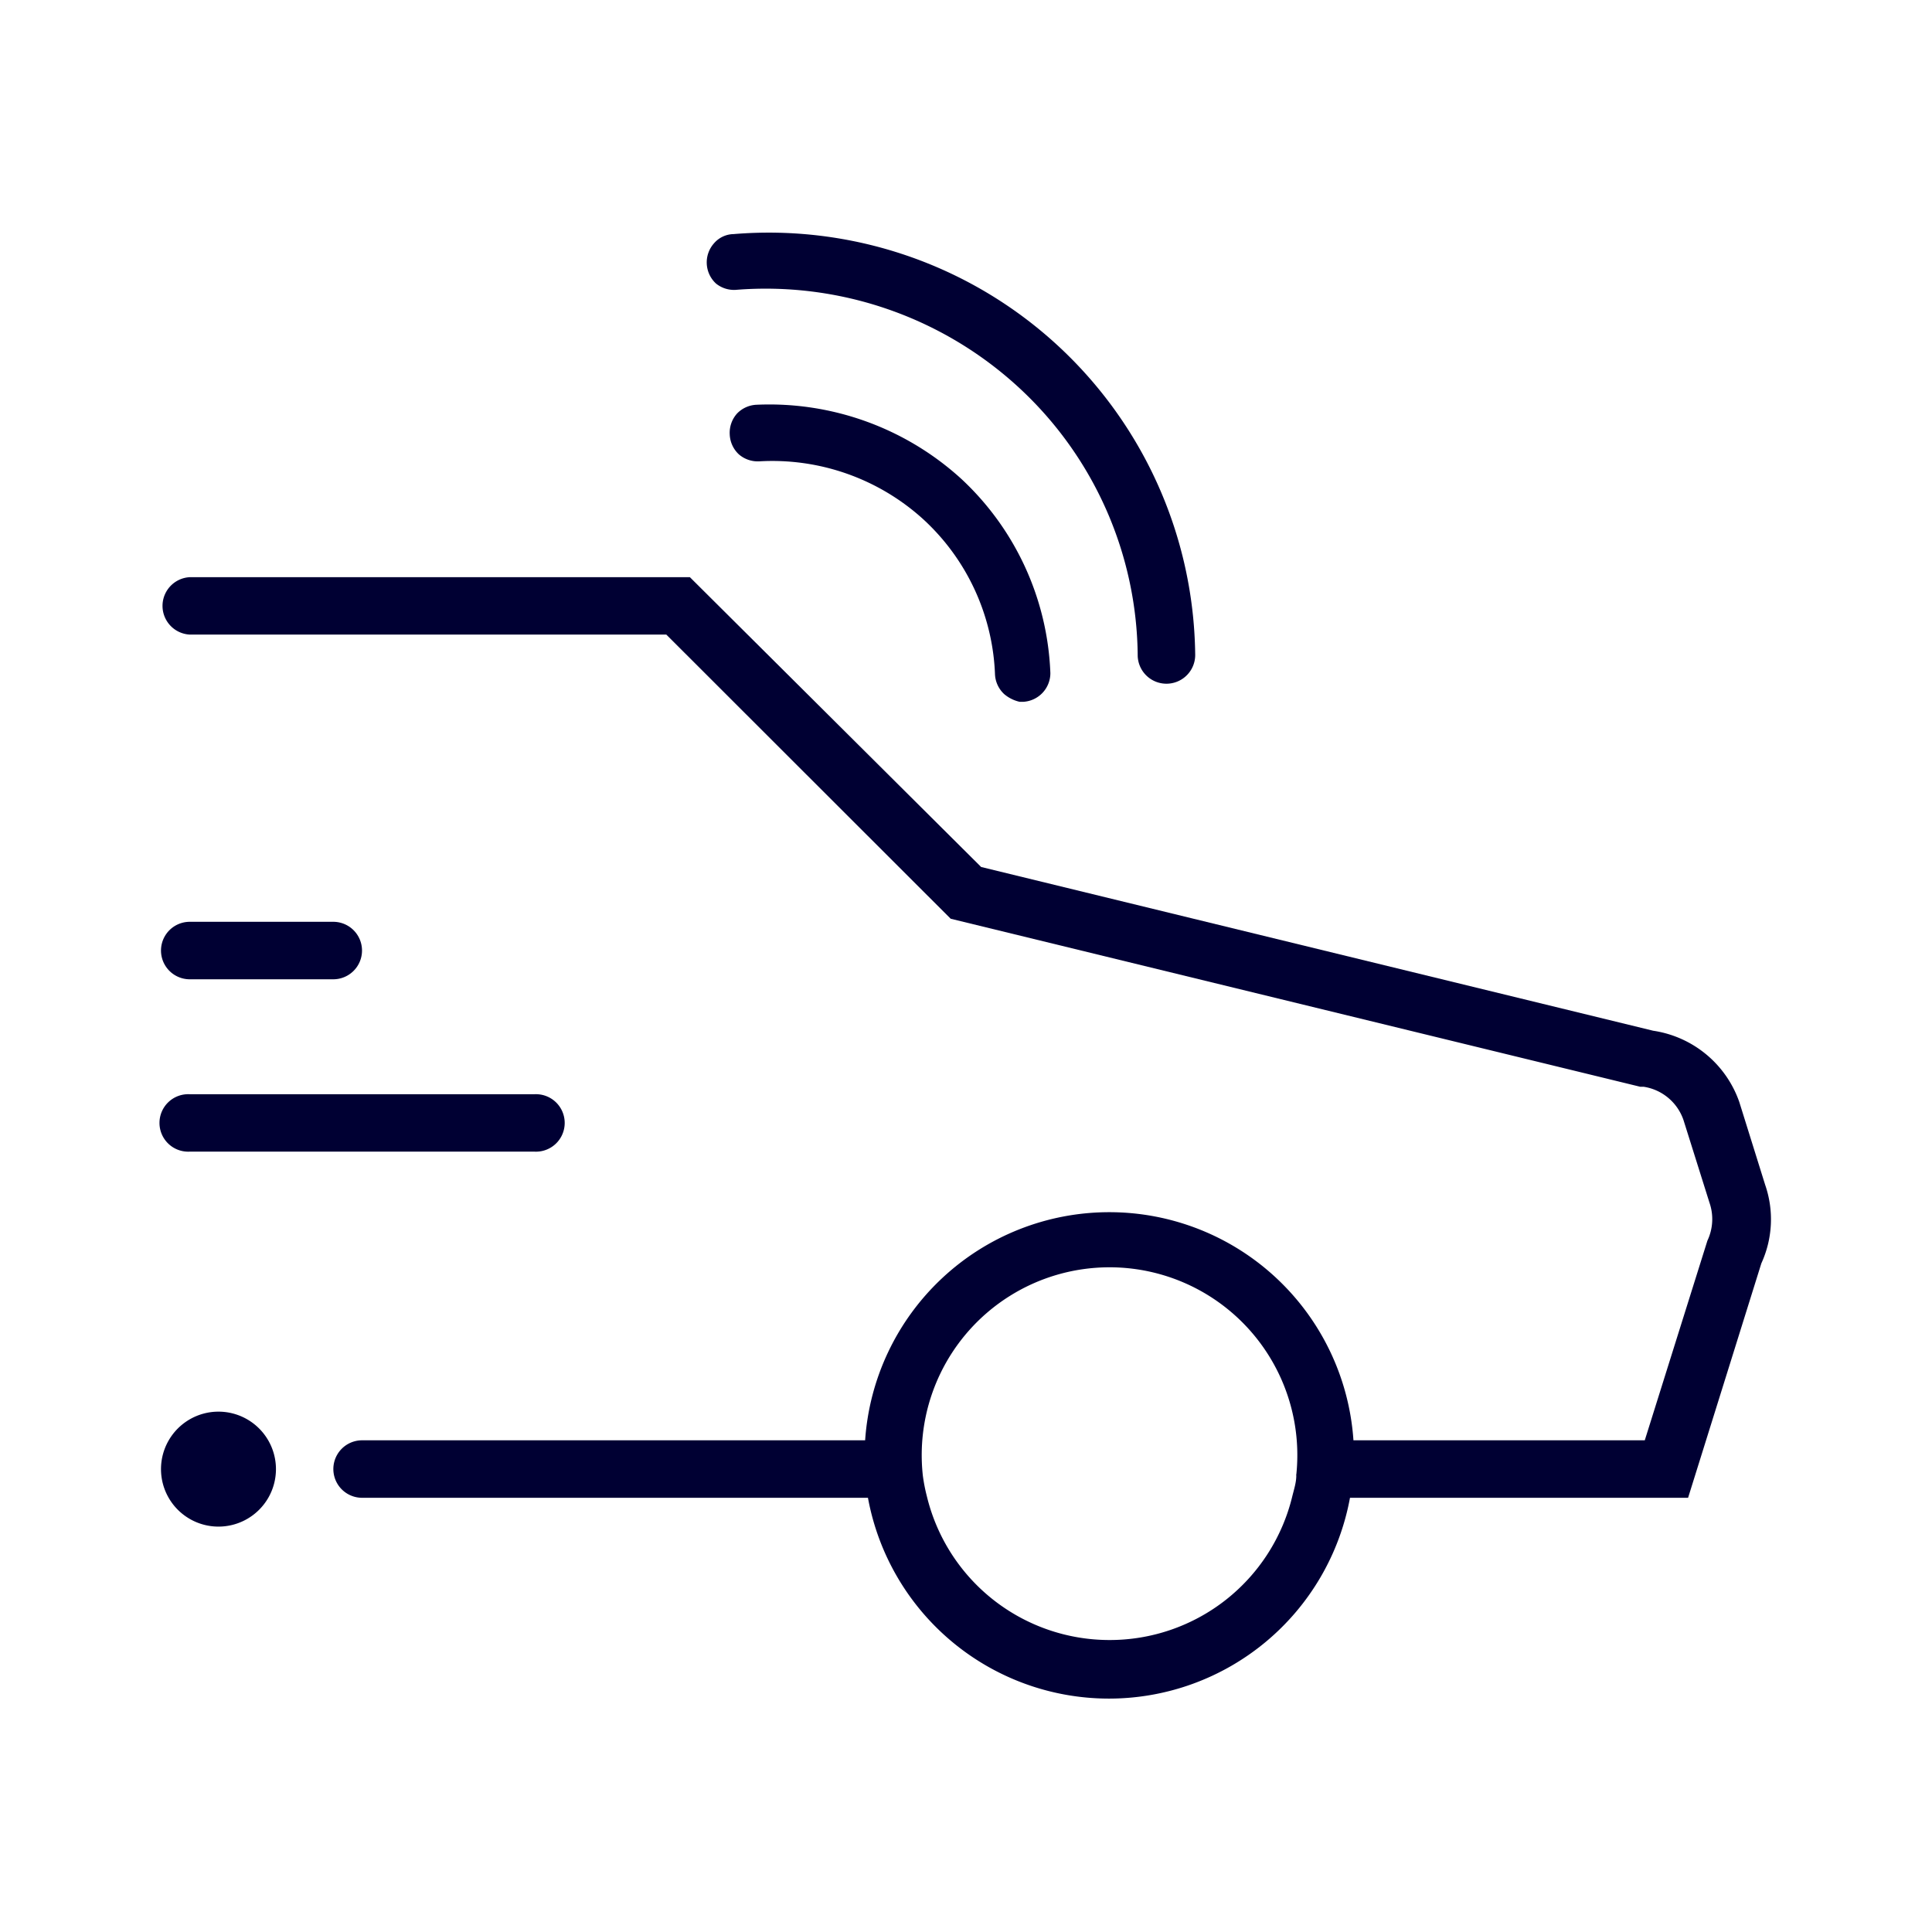<svg width="24" height="24" fill="none" xmlns="http://www.w3.org/2000/svg"><path d="M2.714 17.536a.714.714 0 1 0 0 1.428.714.714 0 0 0 0-1.428Zm9.228-11.587a3.54 3.54 0 0 0-2.544-.921.357.357 0 0 0-.243.11.357.357 0 0 0-.09.258.357.357 0 0 0 .111.246c.07.062.163.094.257.089a2.787 2.787 0 0 1 2.03.714 2.757 2.757 0 0 1 .897 1.927.357.357 0 0 0 .114.25c.055.047.121.08.192.096h.047a.357.357 0 0 0 .335-.357 3.472 3.472 0 0 0-1.106-2.412Z" fill="#003"/><path d="M13.113 4.268a5.292 5.292 0 0 0-4-1.36.328.328 0 0 0-.243.114.357.357 0 0 0 .024.5.357.357 0 0 0 .243.079 4.64 4.64 0 0 1 3.483 1.18 4.582 4.582 0 0 1 1.513 3.37.357.357 0 0 0 .714-.03 5.305 5.305 0 0 0-1.734-3.853ZM4.14 12.165H2.357a.357.357 0 0 1 0-.714H4.14a.357.357 0 0 1 0 .714Zm2.498 2.141H2.357a.357.357 0 1 1 0-.713h4.282a.357.357 0 1 1 0 .713Z" fill="#003"/><path d="m21.927 14.717-.321-1.028a1.342 1.342 0 0 0-1.07-.885l-8.348-2.034-3.618-3.6H2.357a.357.357 0 0 0 0 .713h5.92l3.533 3.53 8.565 2.087h.042a.622.622 0 0 1 .496.414l.322 1.024a.624.624 0 0 1-.025.474l-.778 2.48h-3.619a3.04 3.04 0 0 0-6.066 0H4.498a.357.357 0 0 0 0 .714h6.284a3.044 3.044 0 0 0 5.988 0h4.2l.91-2.912a1.31 1.31 0 0 0 .047-.977Zm-8.15 5.656a2.334 2.334 0 0 1-2.263-1.785 2.174 2.174 0 0 1-.05-.256 2.333 2.333 0 1 1 4.64-.021.046.046 0 0 0-.001.02c0 .086-.029.172-.05.258a2.333 2.333 0 0 1-2.277 1.784Z" fill="#003"/></svg>